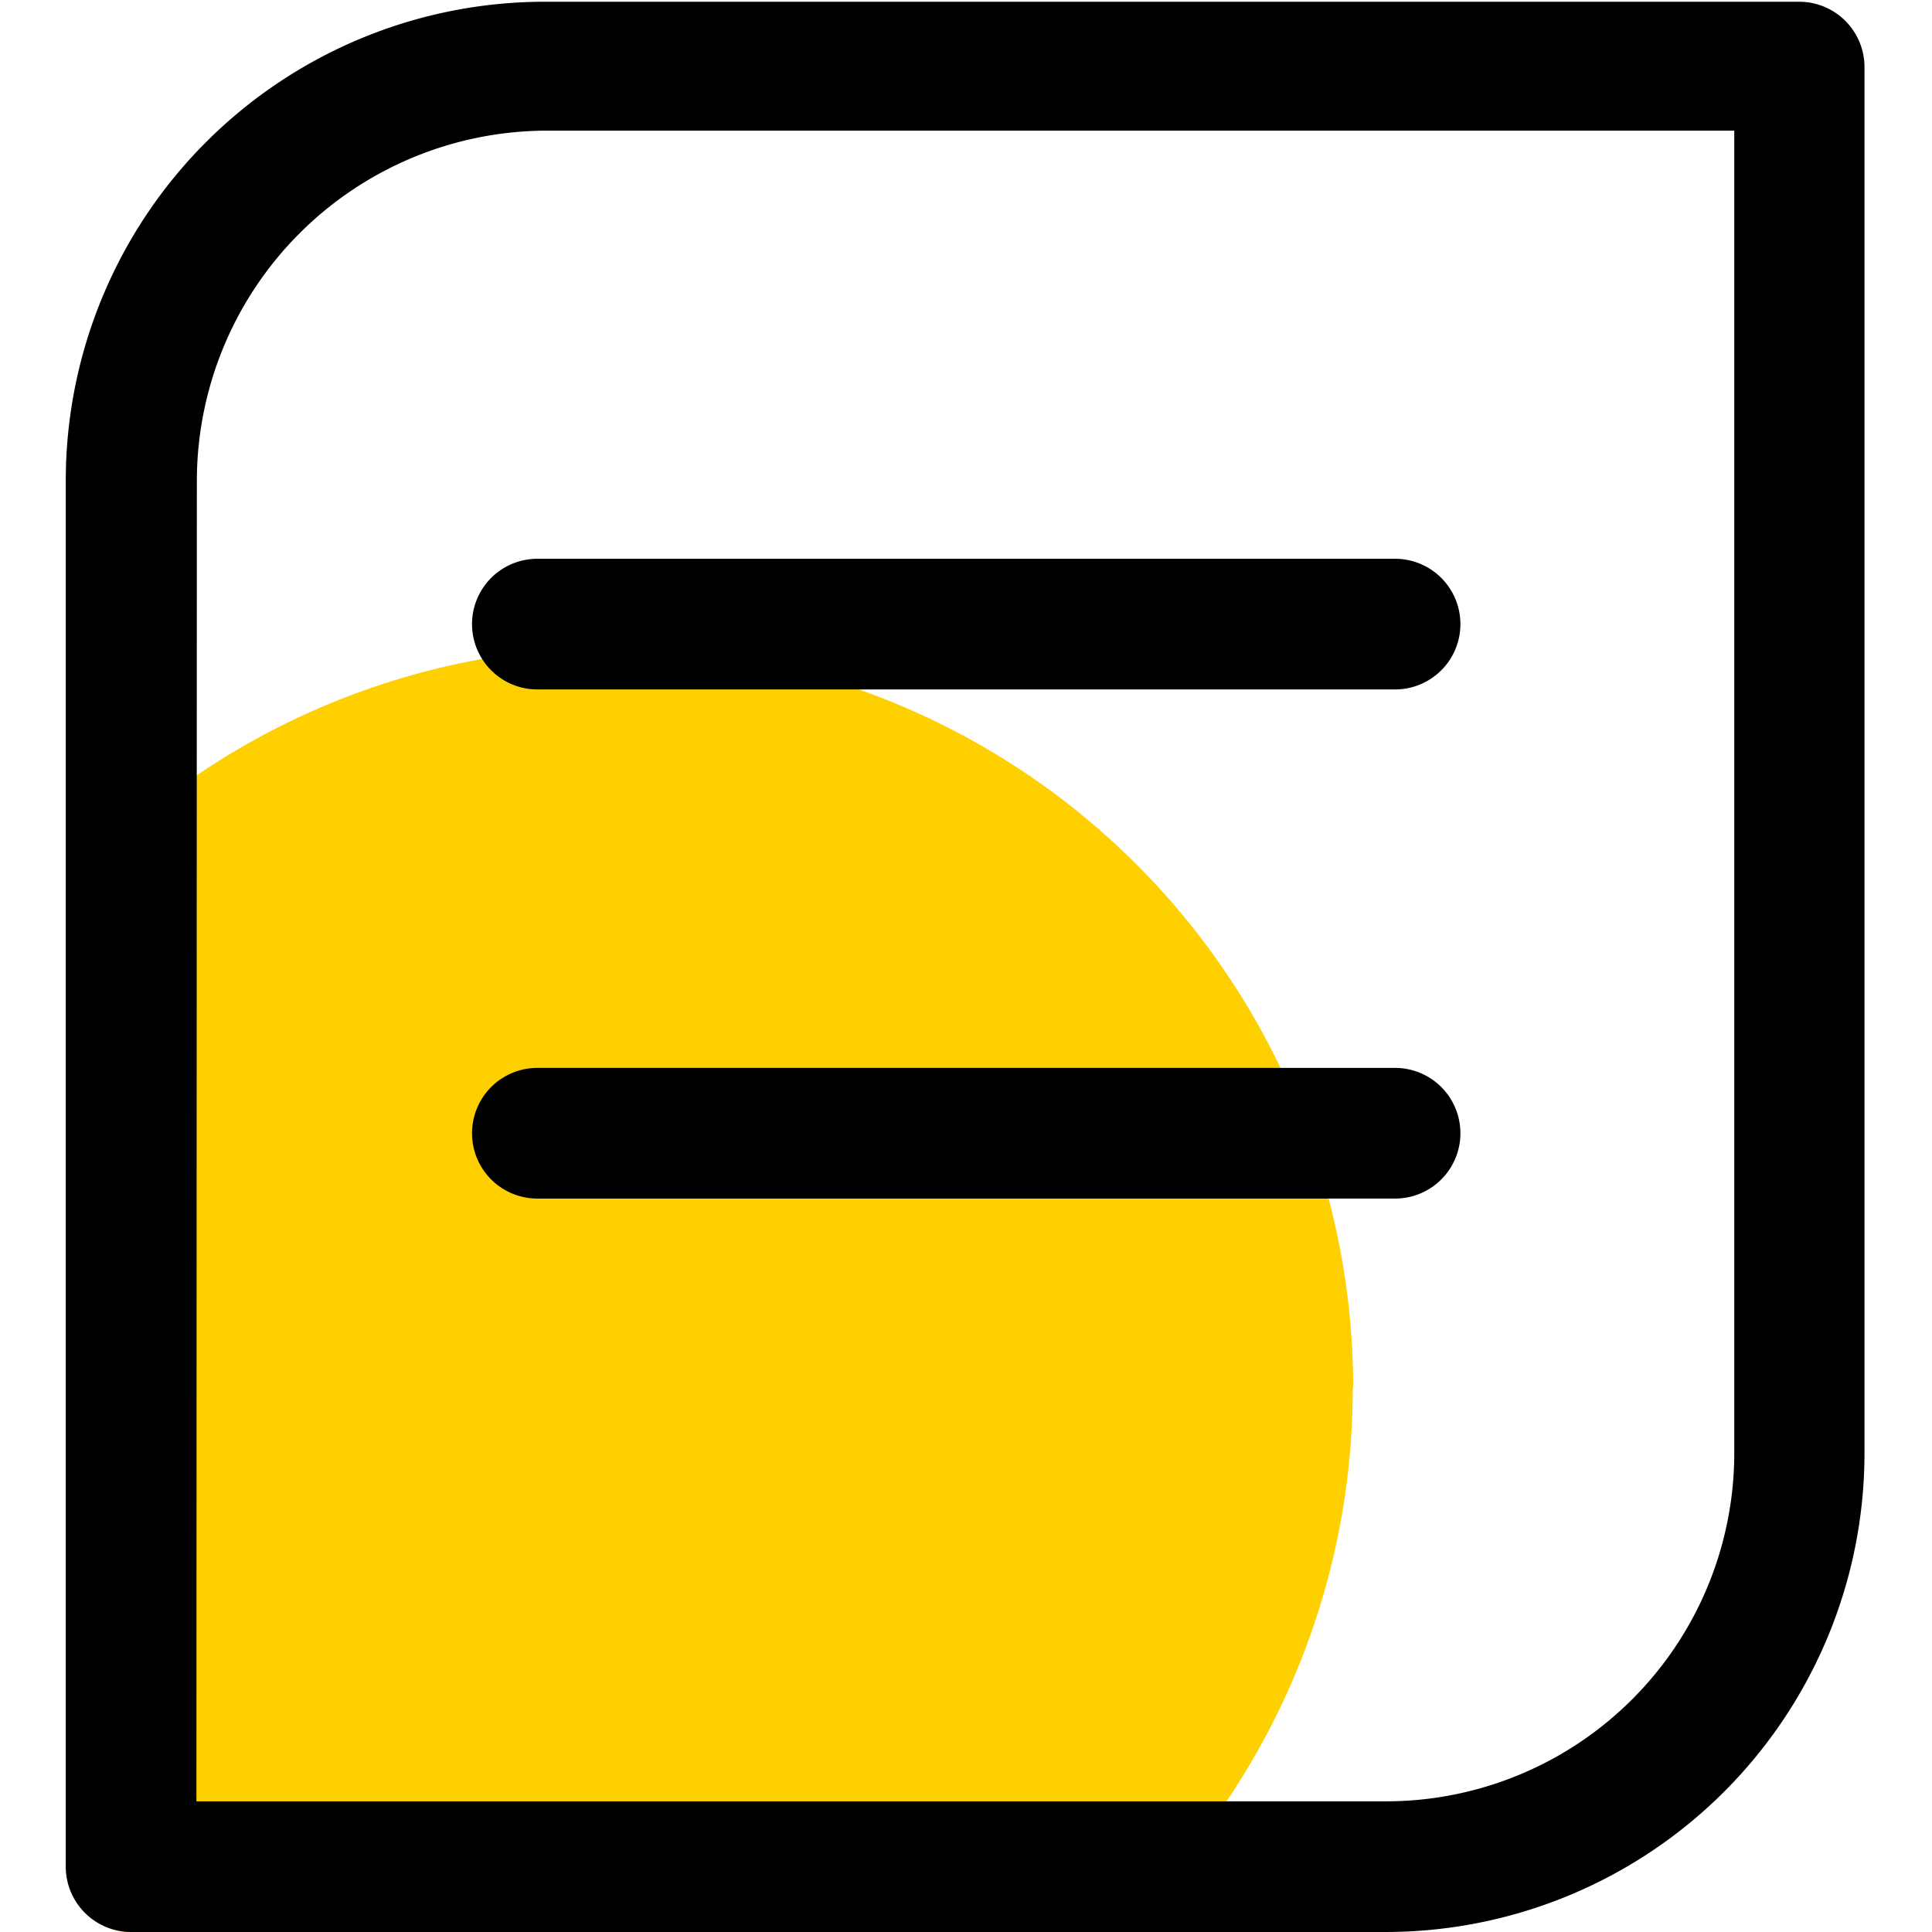 <?xml version="1.0" standalone="no"?><!DOCTYPE svg PUBLIC "-//W3C//DTD SVG 1.1//EN" "http://www.w3.org/Graphics/SVG/1.1/DTD/svg11.dtd"><svg t="1705385377154" class="icon" viewBox="0 0 1024 1024" version="1.1" xmlns="http://www.w3.org/2000/svg" p-id="3328" xmlns:xlink="http://www.w3.org/1999/xlink" width="200" height="200"><path d="M716.984 735.449a390.577 390.577 0 0 1-66.943 219.296 381.575 381.575 0 0 1-59.787 69.251H69.484a31.163 31.163 0 0 1-13.85-3.001 215.141 215.141 0 0 1-17.775-17.775 32.317 32.317 0 0 1-2.77-13.389V470.909a382.729 382.729 0 0 1 69.251-60.018 392.424 392.424 0 0 1 612.874 324.558z" fill="#FFD000" p-id="3329"></path><path d="M734.528 1023.996H69.484a34.626 34.626 0 0 1-34.626-34.626V254.845a253.921 253.921 0 0 1 253.921-253.921h664.813a34.626 34.626 0 0 1 34.626 34.626v734.526a253.921 253.921 0 0 1-253.691 253.921zM104.11 954.745h630.418a184.67 184.67 0 0 0 184.67-184.67V69.251h-630.187a185.824 185.824 0 0 0-184.67 184.67z" fill="#000000" p-id="3330"></path><path d="M739.606 635.265H284.625a34.626 34.626 0 0 1 0-69.251h454.981a34.626 34.626 0 0 1 0 69.251zM739.606 365.416H284.625a34.626 34.626 0 0 1 0-69.251h454.981a34.626 34.626 0 0 1 0 69.251z" fill="#000000" p-id="3331"></path></svg>